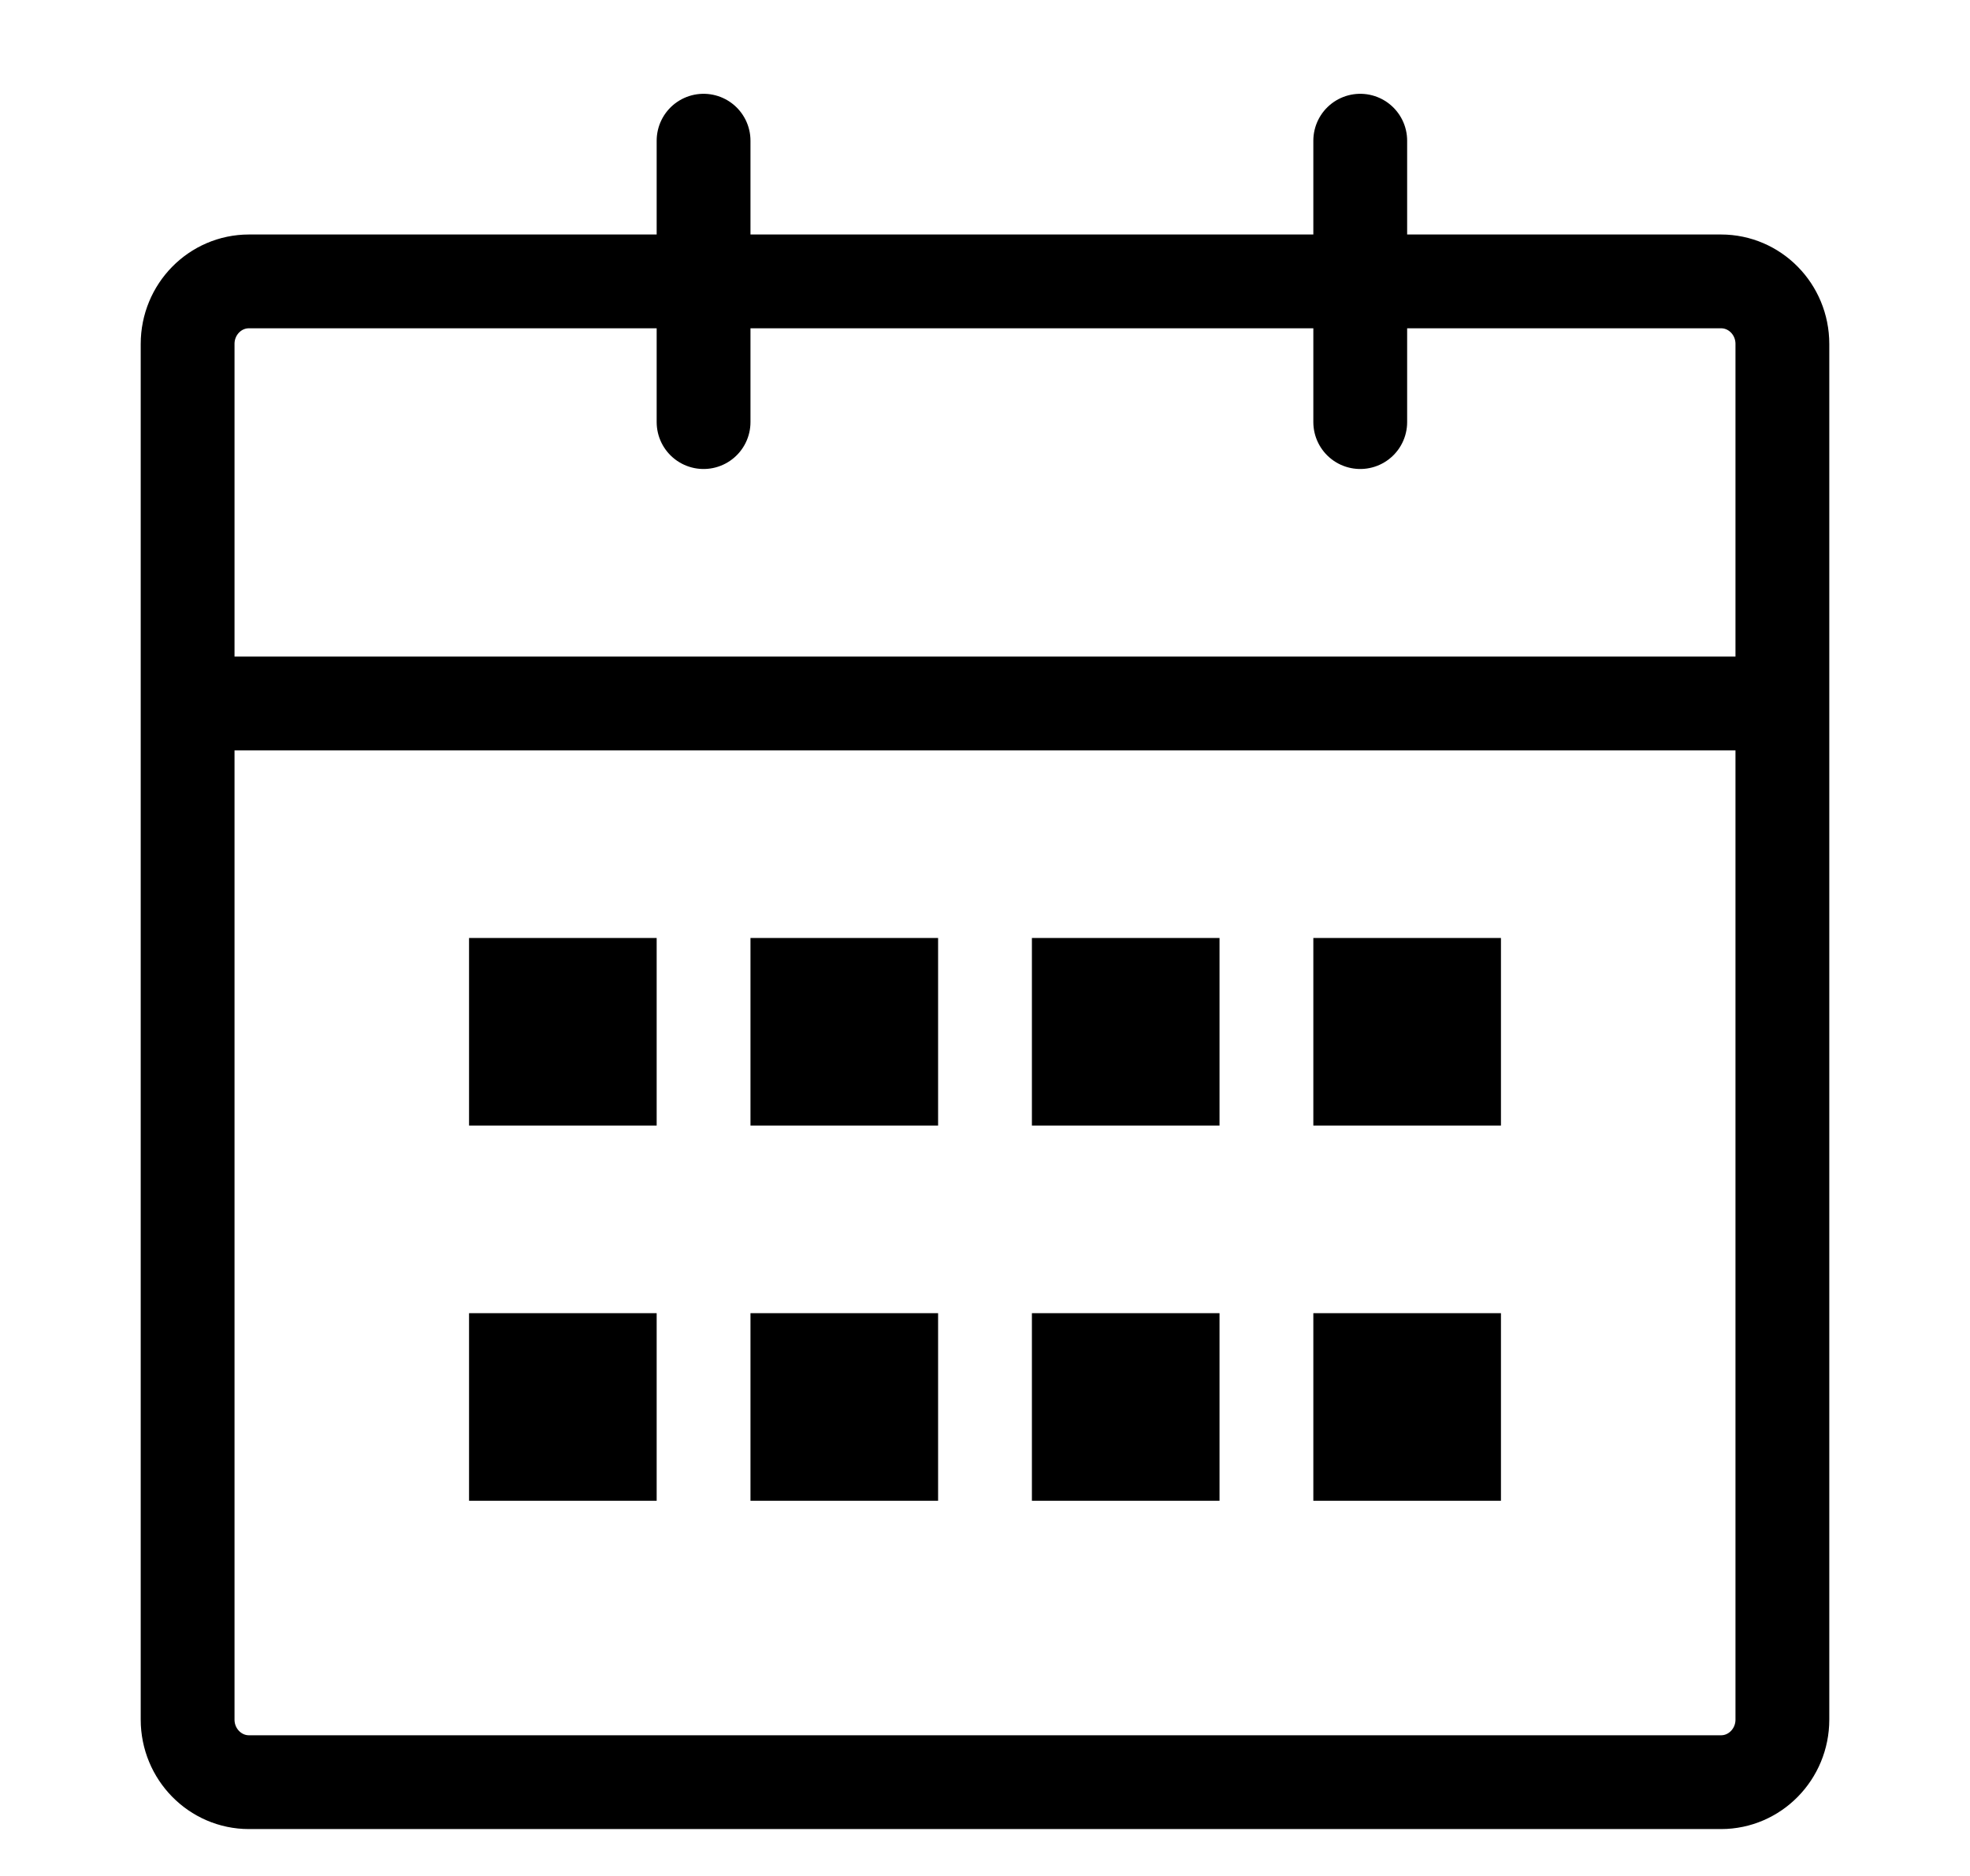 <svg width="21" height="20" viewBox="0 0 21 20" fill="none" xmlns="http://www.w3.org/2000/svg">
<path d="M18.346 3H2.654C2.293 3 2 3.298 2 3.667V18.333C2 18.701 2.293 19 2.654 19H18.346C18.707 19 19 18.701 19 18.333V3.667C19 3.298 18.707 3 18.346 3Z" stroke="black"/>
<line x1="2" y1="7.5" x2="19" y2="7.5" stroke="black"/>
<line x1="7.5" y1="1.5" x2="7.5" y2="4.5" stroke="black" stroke-linecap="round"/>
<line x1="14.5" y1="1.5" x2="14.5" y2="4.5" stroke="black" stroke-linecap="round"/>
<rect x="5" y="10" width="2" height="2" fill="black"/>
<rect x="5" y="14" width="2" height="2" fill="black"/>
<rect x="8" y="10" width="2" height="2" fill="black"/>
<rect x="8" y="14" width="2" height="2" fill="black"/>
<rect x="11" y="10" width="2" height="2" fill="black"/>
<rect x="11" y="14" width="2" height="2" fill="black"/>
<rect x="14" y="10" width="2" height="2" fill="black"/>
<rect x="14" y="14" width="2" height="2" fill="black"/>
</svg>
